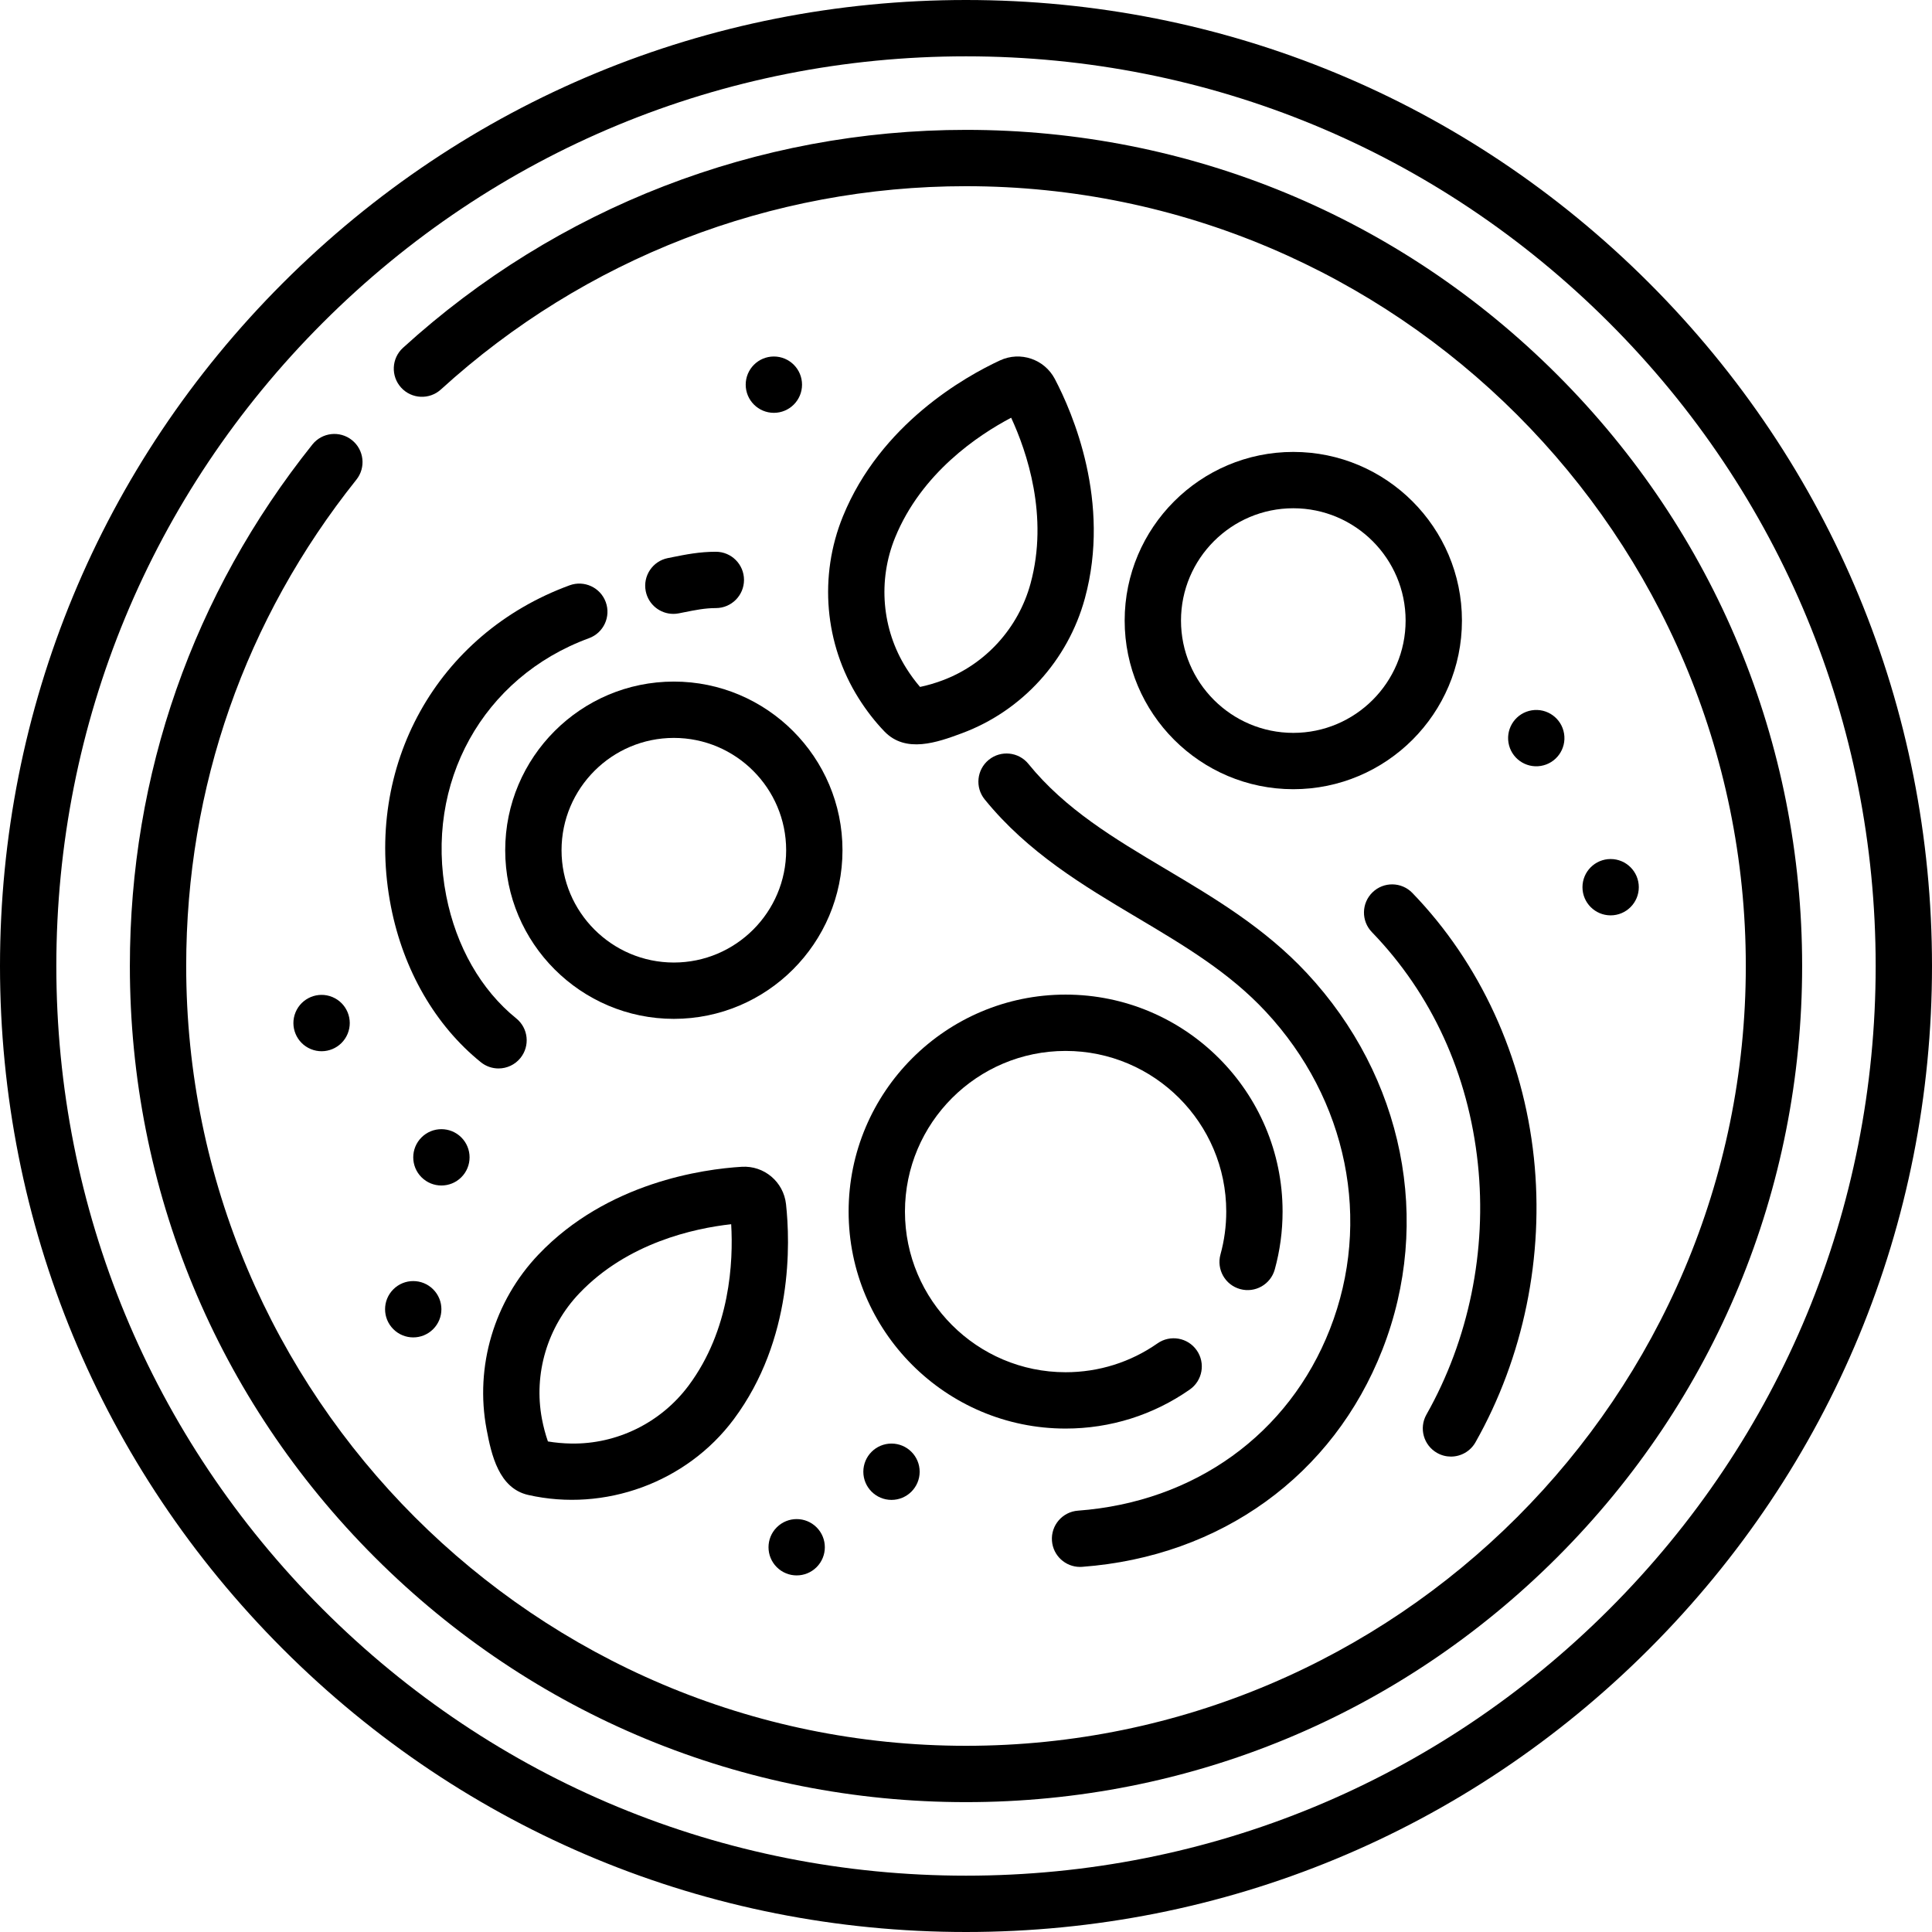 <svg id="Capa_1" fill="black" enable-background="new 0 0 512 512" height="512" viewBox="0 0 512 512" width="512" xmlns="http://www.w3.org/2000/svg"><g><g><g><path d="m437.019 74.981c-48.352-48.352-112.639-74.981-181.019-74.981s-132.667 26.629-181.019 74.981-74.981 112.639-74.981 181.019 26.629 132.667 74.981 181.019 112.639 74.981 181.019 74.981 132.667-26.629 181.019-74.981 74.981-112.639 74.981-181.019-26.629-132.667-74.981-181.019zm-10.555 351.483c-45.533 45.532-106.071 70.608-170.464 70.608s-124.931-25.076-170.464-70.609c-45.532-45.532-70.608-106.07-70.608-170.463s25.076-124.931 70.608-170.464c45.533-45.532 106.071-70.608 170.464-70.608s124.931 25.076 170.464 70.609 70.608 106.07 70.608 170.463-25.076 124.931-70.608 170.464z"/><path d="m412.684 99.316c-41.852-41.852-97.496-64.901-156.684-64.901-55.342 0-108.332 20.514-149.206 57.762-3.047 2.777-3.266 7.497-.489 10.544 2.777 3.048 7.498 3.265 10.544.489 38.119-34.737 87.537-53.867 139.151-53.867 113.951 0 206.657 92.706 206.657 206.657s-92.706 206.657-206.657 206.657-206.657-92.706-206.657-206.657c0-47.377 15.595-91.943 45.099-128.877 2.573-3.221 2.048-7.918-1.173-10.49-3.221-2.574-7.917-2.047-10.49 1.173-31.64 39.608-48.364 87.395-48.364 138.194 0 59.188 23.049 114.832 64.901 156.684s97.497 64.901 156.684 64.901 114.832-23.049 156.684-64.901 64.901-97.496 64.901-156.684-23.049-114.832-64.901-156.684z"/><path d="m272.544 202.444c-2.597-3.201-7.299-3.689-10.499-1.092-3.201 2.597-3.69 7.298-1.092 10.499 11.446 14.103 26.174 22.864 40.418 31.337 12.519 7.446 24.343 14.48 34.02 24.855 21.726 23.292 28.263 55.546 17.061 84.174-10.892 27.834-35.856 45.824-66.78 48.123-4.111.306-7.196 3.886-6.89 7.997.292 3.922 3.565 6.911 7.436 6.911.186 0 .373-.007.561-.021 36.792-2.735 66.539-24.257 79.574-57.57 13.315-34.026 5.633-72.266-20.046-99.796-11.13-11.933-24.436-19.848-37.305-27.502-13.723-8.164-26.687-15.876-36.458-27.915z"/><path d="m363.74 236.469c-2.963 2.866-3.042 7.591-.176 10.554 15.853 16.393 25.563 37.601 28.082 61.332 2.445 23.042-2.393 46.664-13.622 66.516-2.03 3.588-.766 8.142 2.822 10.171 1.161.657 2.422.969 3.668.969 2.602 0 5.13-1.364 6.503-3.791 12.748-22.538 18.244-49.33 15.473-75.441-2.832-26.686-14.266-51.594-32.195-70.134-2.866-2.963-7.592-3.043-10.555-.176z"/><path d="m315.305 368.24c3.379-2.362 4.203-7.015 1.841-10.394-2.361-3.379-7.015-4.203-10.394-1.841-7.16 5.005-15.582 7.65-24.356 7.65-23.475 0-42.574-19.099-42.574-42.574s19.099-42.574 42.574-42.574 42.573 19.099 42.573 42.574c0 3.859-.515 7.68-1.53 11.358-1.097 3.974 1.235 8.084 5.209 9.181 3.976 1.099 8.084-1.235 9.181-5.209 1.372-4.972 2.068-10.129 2.068-15.33 0-31.707-25.795-57.501-57.501-57.501s-57.502 25.795-57.502 57.501 25.795 57.502 57.502 57.502c11.849 0 23.229-3.576 32.909-10.343z"/><path d="m150.954 155.114c-35.188 12.886-54.656 47.911-47.344 85.173 3.306 16.844 11.764 31.479 23.818 41.21 1.38 1.114 3.038 1.656 4.684 1.656 2.178 0 4.337-.949 5.812-2.776 2.589-3.207 2.088-7.907-1.12-10.496-9.328-7.531-15.914-19.061-18.545-32.469-5.867-29.897 9.689-57.976 37.829-68.281 3.871-1.417 5.859-5.704 4.442-9.575-1.418-3.871-5.706-5.859-9.576-4.442z"/><path d="m178.439 162.685c.48 0 .967-.047 1.456-.143l1.242-.248c3.191-.64 5.712-1.146 8.568-1.146 4.122 0 7.464-3.342 7.464-7.464s-3.342-7.464-7.464-7.464c-4.338 0-7.981.731-11.503 1.437l-1.202.24c-4.044.799-6.674 4.726-5.874 8.77.702 3.556 3.821 6.018 7.313 6.018z"/><ellipse cx="211.194" cy="410.058" rx="7.464" ry="7.464" transform="matrix(.707 -.707 .707 .707 -228.098 269.44)"/><ellipse cx="85.164" cy="271.044" rx="7.464" ry="7.464" transform="matrix(.383 -.924 .924 .383 -197.839 246.002)"/><circle cx="205.083" cy="101.941" r="7.464"/><ellipse cx="407.198" cy="195.554" rx="7.464" ry="7.464" transform="matrix(.987 -.16 .16 .987 -26.066 67.751)"/><circle cx="426.835" cy="235.116" r="7.464"/><ellipse cx="117.024" cy="306.727" rx="7.464" ry="7.464" transform="matrix(.707 -.707 .707 .707 -182.613 172.587)"/><ellipse cx="109.561" cy="346.988" rx="7.464" ry="7.464" transform="matrix(.707 -.707 .707 .707 -213.268 179.101)"/><circle cx="236.256" cy="390.025" r="7.464"/><path d="m142.703 332.465c-11.758 12.345-16.9 29.66-13.754 46.318 1.281 6.782 3.247 15.631 11.035 17.396 20.24 4.586 41.966-3.282 54.469-20.057 15.809-21.21 14.951-46.936 13.848-57.012-.646-5.909-5.806-10.265-11.733-9.899-10.118.61-35.62 4.098-53.865 23.254zm51.067-8.035c.581 9.863-.228 27.933-11.287 42.77-7.324 9.826-18.974 15.561-31.11 15.354-2.137-.037-4.203-.224-6.169-.556-.658-1.881-1.19-3.886-1.588-5.987-2.256-11.947 1.443-24.378 9.895-33.252 12.764-13.399 30.44-17.24 40.259-18.329z"/><path d="m279.545 100.434c-2.763-5.261-9.15-7.422-14.54-4.92-9.193 4.268-31.653 16.841-41.628 41.344-6.428 15.79-4.881 33.786 4.139 48.139 2.058 3.275 4.37 6.253 6.872 8.851 5.642 5.859 13.96 2.92 20.596.444 15.883-5.924 28.041-19.281 32.523-35.73 6.958-25.523-3.249-49.152-7.962-58.128zm-6.438 54.204c-.001 0-.001 0 0 0-3.223 11.824-11.947 21.42-23.339 25.669-2.002.747-3.994 1.329-5.945 1.738-1.301-1.509-2.53-3.182-3.667-4.992-6.469-10.294-7.573-23.216-2.952-34.567 6.979-17.142 22.025-27.18 30.765-31.785 4.147 8.968 10.004 26.082 5.138 43.937z"/><path d="m342.739 119.765c-24.643 0-44.691 20.049-44.691 44.691s20.049 44.691 44.691 44.691c24.643 0 44.691-20.049 44.691-44.691s-20.049-44.691-44.691-44.691zm0 74.455c-16.411 0-29.763-13.352-29.763-29.763s13.352-29.763 29.763-29.763 29.763 13.352 29.763 29.763-13.352 29.763-29.763 29.763z"/></g><g><path d="m178.577 270.008c-24.643 0-44.691-20.049-44.691-44.691s20.049-44.691 44.691-44.691 44.691 20.049 44.691 44.691-20.049 44.691-44.691 44.691zm0-74.454c-16.411 0-29.763 13.352-29.763 29.763s13.352 29.763 29.763 29.763 29.763-13.352 29.763-29.763-13.352-29.763-29.763-29.763z"/></g></g></g></svg>